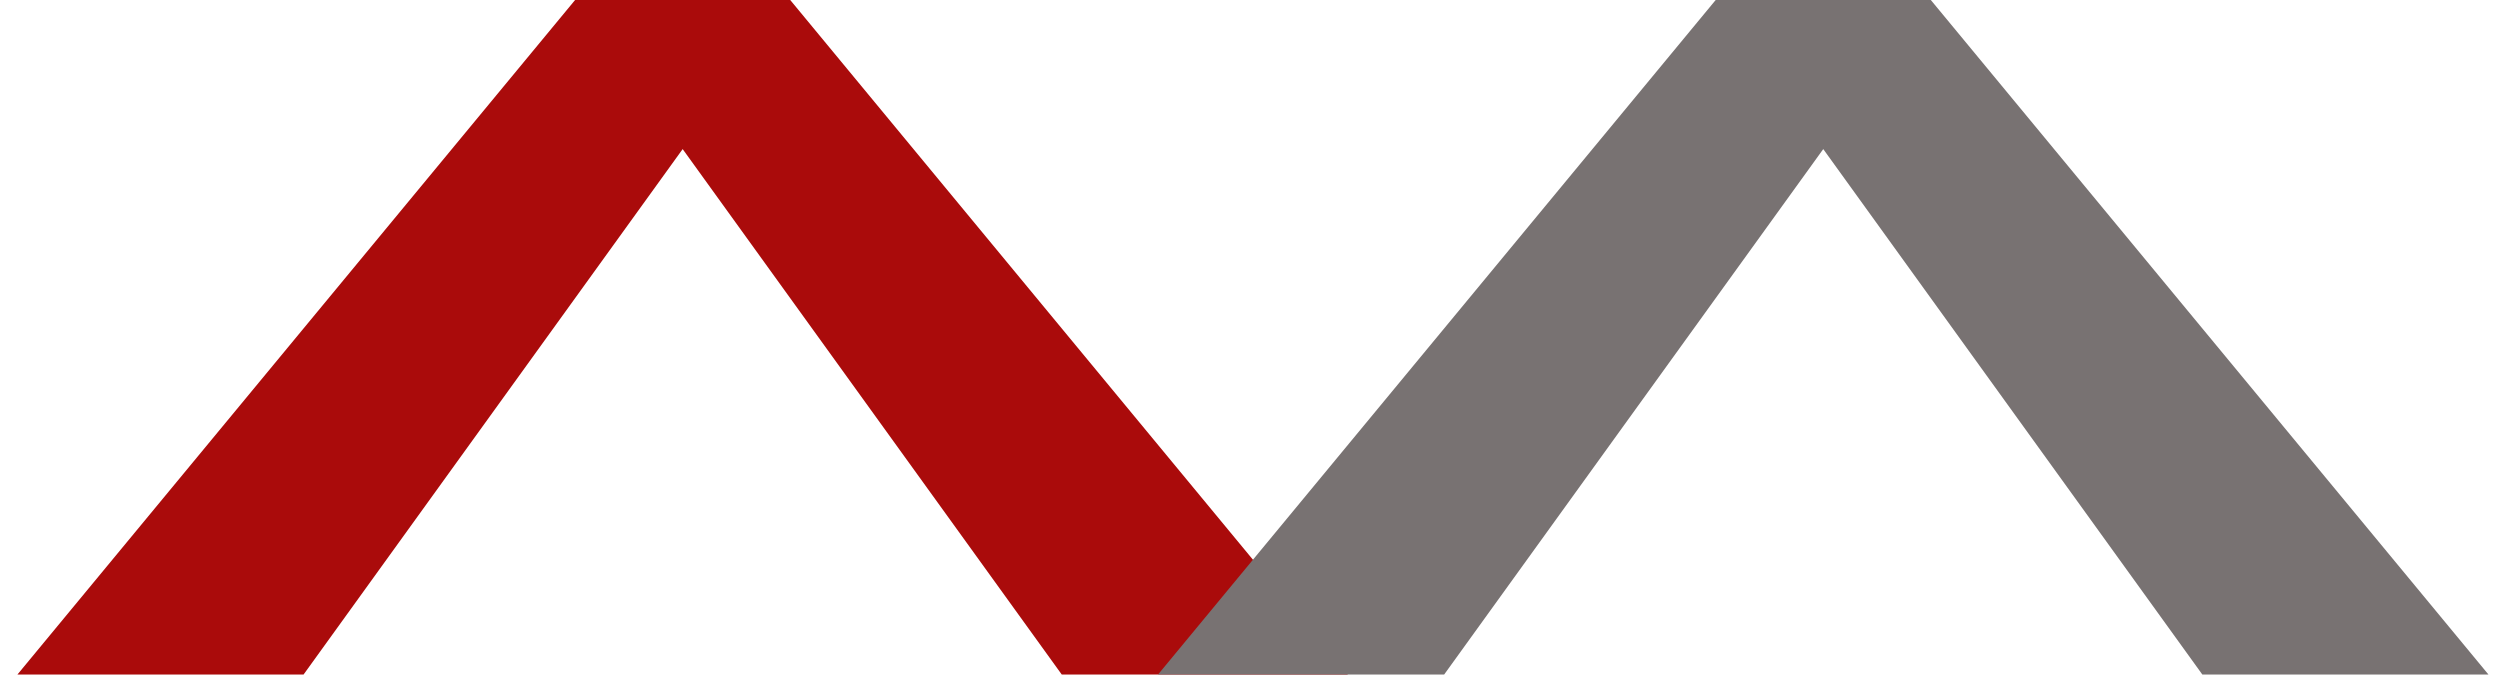 <svg width="110" height="30" viewBox="0 0 110 30" fill="none" xmlns="http://www.w3.org/2000/svg">
<path fill-rule="evenodd" clip-rule="evenodd" d="M0.768 29.678H13.358L30.037 6.56L46.716 29.678H59.305L34.77 0H25.304L0.768 29.678Z" fill="#AA0B0B"/>
<path fill-rule="evenodd" clip-rule="evenodd" d="M50.954 29.678H63.544L80.223 6.56L96.902 29.678H109.491L84.956 0H75.49L50.954 29.678Z" fill="#787272"/>
</svg>
